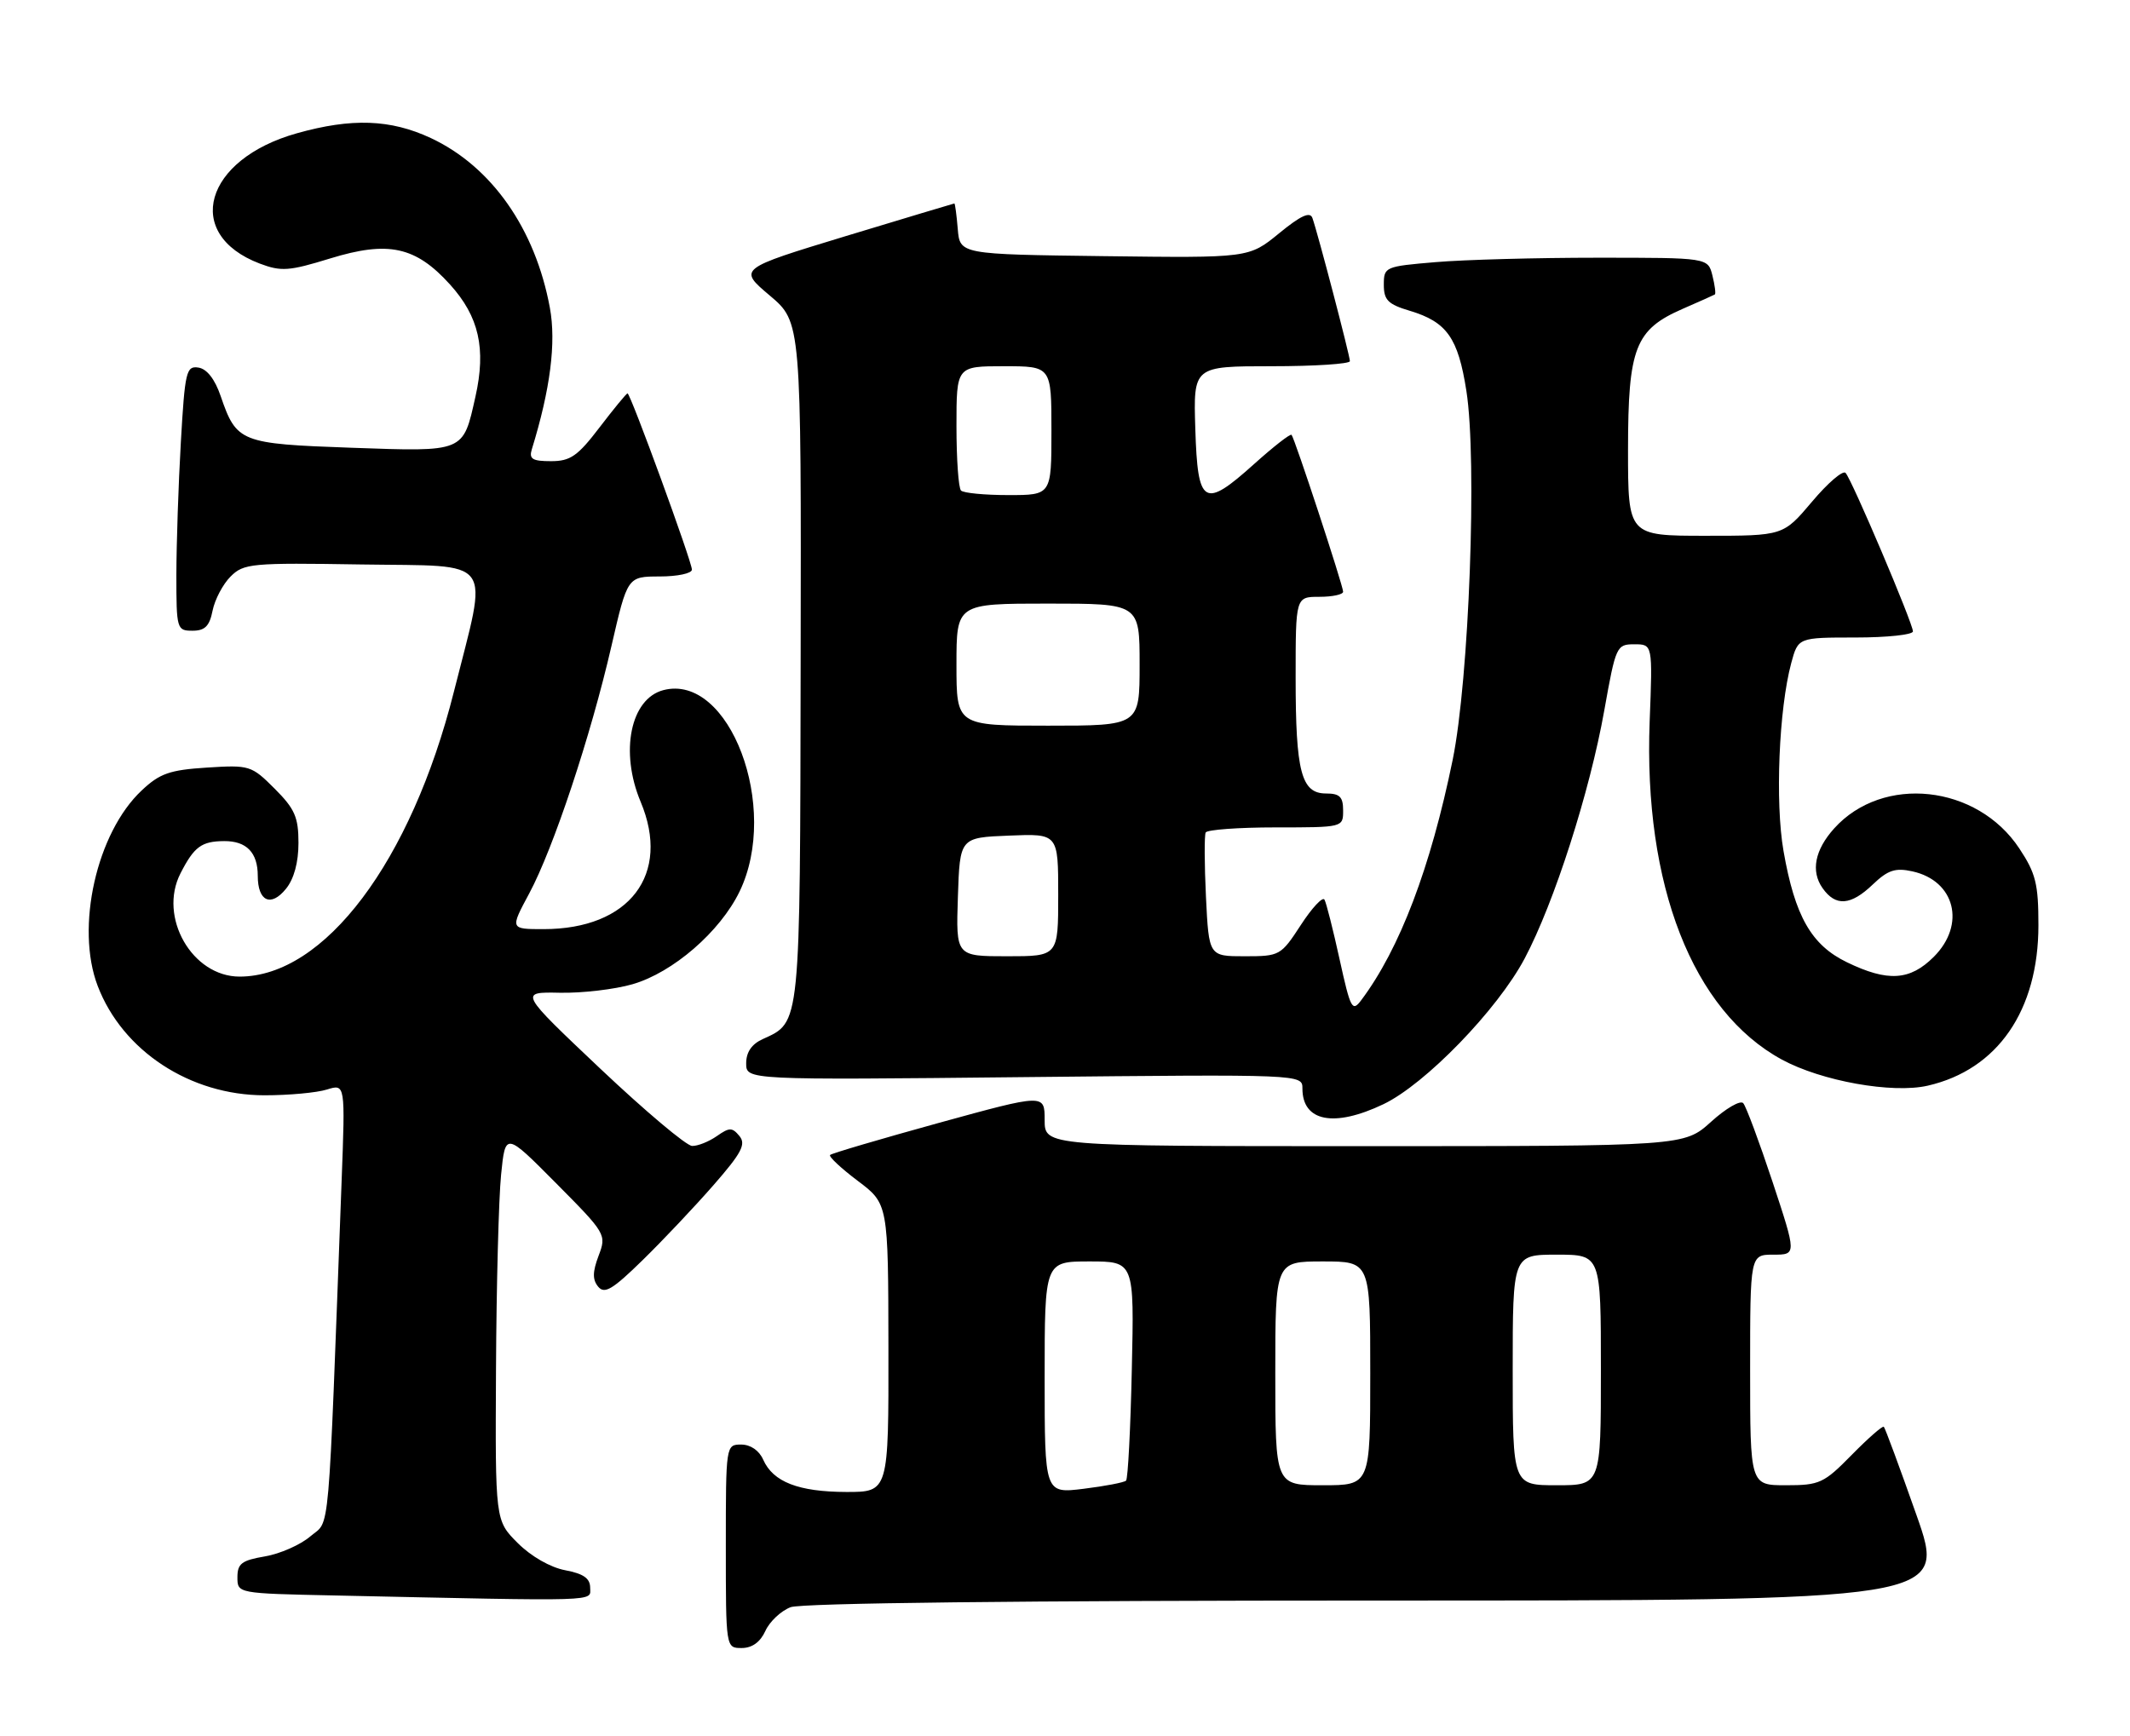 <?xml version="1.0" encoding="UTF-8" standalone="no"?>
<!DOCTYPE svg PUBLIC "-//W3C//DTD SVG 1.1//EN" "http://www.w3.org/Graphics/SVG/1.1/DTD/svg11.dtd" >
<svg xmlns="http://www.w3.org/2000/svg" xmlns:xlink="http://www.w3.org/1999/xlink" version="1.1" viewBox="0 0 314 256">
 <g >
 <path fill="currentColor"
d=" M 112.83 240.48 C 113.46 239.09 115.14 237.52 116.55 236.98 C 118.16 236.37 150.67 236.00 203.05 236.00 C 286.97 236.00 286.97 236.00 282.51 223.36 C 280.06 216.41 277.90 210.56 277.71 210.38 C 277.53 210.19 275.40 212.06 272.98 214.52 C 268.87 218.71 268.24 219.00 263.29 219.00 C 258.00 219.00 258.00 219.00 258.00 202.00 C 258.00 185.00 258.00 185.00 261.43 185.00 C 264.85 185.00 264.85 185.00 261.30 174.25 C 259.34 168.34 257.40 163.12 256.98 162.66 C 256.56 162.19 254.42 163.43 252.24 165.41 C 248.26 169.00 248.26 169.00 201.13 169.00 C 154.00 169.00 154.00 169.00 154.00 165.14 C 154.00 161.28 154.00 161.28 138.40 165.57 C 129.82 167.94 122.61 170.06 122.37 170.30 C 122.14 170.53 123.97 172.25 126.44 174.11 C 130.94 177.50 130.94 177.50 130.97 198.75 C 131.00 220.00 131.00 220.00 124.75 219.99 C 117.71 219.97 113.96 218.51 112.51 215.23 C 111.91 213.87 110.64 213.00 109.26 213.00 C 107.01 213.00 107.00 213.09 107.00 228.00 C 107.00 243.00 107.00 243.00 109.34 243.00 C 110.87 243.00 112.08 242.13 112.83 240.48 Z  M 87.00 234.11 C 87.00 232.73 86.02 232.04 83.32 231.53 C 81.14 231.12 78.29 229.49 76.32 227.52 C 73.00 224.20 73.00 224.20 73.12 201.85 C 73.18 189.56 73.52 176.67 73.87 173.21 C 74.50 166.93 74.50 166.93 81.97 174.46 C 89.35 181.90 89.43 182.03 88.24 185.17 C 87.34 187.56 87.33 188.69 88.19 189.73 C 89.12 190.85 90.32 190.13 94.74 185.80 C 97.72 182.89 102.42 177.91 105.19 174.74 C 109.33 170.00 110.01 168.71 109.00 167.50 C 107.93 166.21 107.53 166.22 105.67 167.52 C 104.51 168.33 102.87 168.99 102.03 168.97 C 101.19 168.95 95.11 163.83 88.52 157.60 C 76.53 146.26 76.53 146.26 82.52 146.38 C 85.81 146.45 90.64 145.88 93.26 145.12 C 99.22 143.39 106.15 137.38 109.02 131.47 C 115.03 119.05 107.53 99.22 97.79 101.76 C 92.95 103.03 91.35 110.85 94.44 118.22 C 98.94 128.94 92.80 137.00 80.13 137.00 C 75.19 137.00 75.19 137.00 78.01 131.75 C 81.57 125.12 87.08 108.56 90.14 95.25 C 92.50 85.01 92.50 85.01 97.25 85.00 C 99.86 85.00 102.00 84.55 102.00 83.99 C 102.00 82.81 92.94 58.00 92.51 58.00 C 92.35 58.00 90.50 60.25 88.40 63.00 C 85.16 67.25 84.09 68.00 81.23 68.00 C 78.49 68.00 77.96 67.68 78.40 66.25 C 81.13 57.40 82.01 50.51 81.06 45.38 C 78.91 33.72 72.46 24.54 63.50 20.35 C 57.56 17.58 51.85 17.38 43.77 19.65 C 30.10 23.48 26.95 34.54 38.28 38.86 C 41.46 40.06 42.60 39.98 48.67 38.11 C 57.25 35.47 61.27 36.34 66.35 41.96 C 70.61 46.68 71.68 51.39 70.09 58.48 C 68.24 66.75 68.58 66.61 51.78 66.02 C 35.42 65.44 34.87 65.22 32.53 58.40 C 31.68 55.91 30.50 54.39 29.25 54.20 C 27.46 53.92 27.26 54.76 26.66 65.20 C 26.30 71.42 26.01 80.21 26.00 84.75 C 26.00 92.77 26.07 93.00 28.38 93.00 C 30.21 93.00 30.89 92.32 31.34 90.03 C 31.67 88.40 32.86 86.14 33.99 85.01 C 35.93 83.07 37.03 82.97 53.27 83.23 C 73.24 83.54 71.99 81.83 66.91 102.00 C 60.60 127.03 47.84 144.00 35.32 144.00 C 28.32 144.00 23.30 135.22 26.61 128.77 C 28.62 124.84 29.71 124.04 33.05 124.02 C 36.34 124.00 38.00 125.71 38.00 129.14 C 38.00 132.91 39.94 133.80 42.16 131.05 C 43.34 129.60 44.00 127.16 44.00 124.29 C 44.00 120.49 43.46 119.26 40.48 116.28 C 37.07 112.87 36.79 112.78 30.50 113.18 C 25.02 113.53 23.55 114.04 20.89 116.55 C 14.24 122.78 11.10 136.74 14.40 145.37 C 18.06 154.96 28.04 161.50 39.00 161.50 C 42.58 161.50 46.71 161.12 48.20 160.65 C 50.90 159.81 50.90 159.81 50.36 174.15 C 48.32 228.39 48.71 224.00 45.77 226.52 C 44.31 227.78 41.29 229.11 39.06 229.49 C 35.64 230.07 35.00 230.55 35.00 232.56 C 35.00 234.95 35.00 234.95 49.25 235.25 C 89.14 236.11 87.00 236.18 87.00 234.11 Z  M 203.93 162.82 C 210.10 159.88 220.76 148.88 224.76 141.33 C 229.11 133.13 234.36 116.77 236.50 104.75 C 238.19 95.26 238.31 95.00 240.93 95.00 C 243.63 95.00 243.63 95.00 243.19 106.35 C 242.27 130.50 249.52 149.07 262.67 156.23 C 268.52 159.41 278.97 161.28 284.19 160.08 C 294.48 157.72 300.50 148.99 300.50 136.43 C 300.50 130.34 300.11 128.76 297.68 125.10 C 291.46 115.69 277.56 114.19 270.39 122.15 C 267.54 125.32 266.92 128.45 268.67 130.94 C 270.60 133.70 272.83 133.54 276.10 130.40 C 278.31 128.29 279.40 127.93 281.91 128.48 C 288.21 129.86 289.84 136.32 285.08 141.08 C 281.56 144.60 278.29 144.80 272.28 141.89 C 267.02 139.35 264.60 135.10 262.92 125.47 C 261.67 118.30 262.24 104.54 264.06 97.77 C 265.08 94.00 265.08 94.00 273.54 94.00 C 278.19 94.00 282.00 93.59 282.00 93.10 C 282.00 91.91 273.00 70.72 272.07 69.73 C 271.68 69.30 269.45 71.21 267.12 73.98 C 262.88 79.00 262.88 79.00 251.44 79.00 C 240.00 79.00 240.00 79.00 240.00 66.25 C 240.01 51.26 241.05 48.59 248.10 45.52 C 250.52 44.47 252.63 43.52 252.80 43.42 C 252.96 43.32 252.80 42.06 252.44 40.62 C 251.78 38.00 251.78 38.00 235.54 38.00 C 226.61 38.00 215.86 38.29 211.65 38.65 C 204.17 39.28 204.00 39.35 204.00 41.99 C 204.00 44.25 204.62 44.87 207.84 45.83 C 213.29 47.47 214.95 49.81 216.17 57.63 C 217.78 67.86 216.57 100.21 214.15 112.04 C 210.89 127.95 206.35 139.89 200.69 147.45 C 199.34 149.26 199.10 148.81 197.48 141.45 C 196.52 137.08 195.52 133.12 195.25 132.65 C 194.98 132.18 193.41 133.86 191.76 136.40 C 188.82 140.91 188.66 141.00 183.48 141.00 C 178.21 141.00 178.21 141.00 177.78 132.25 C 177.55 127.44 177.53 123.16 177.74 122.75 C 177.95 122.34 182.59 122.00 188.06 122.00 C 198.00 122.00 198.00 122.00 198.00 119.50 C 198.00 117.49 197.50 117.00 195.48 117.00 C 191.83 117.00 191.00 113.82 191.00 99.93 C 191.00 88.00 191.00 88.00 194.50 88.00 C 196.43 88.00 198.00 87.66 198.00 87.25 C 198.00 86.36 190.87 64.67 190.40 64.12 C 190.22 63.91 187.74 65.85 184.88 68.42 C 177.47 75.08 176.56 74.53 176.21 63.24 C 175.92 54.00 175.92 54.00 187.46 54.00 C 193.81 54.00 199.00 53.66 199.00 53.25 C 198.99 52.42 194.25 34.30 193.47 32.14 C 193.12 31.16 191.74 31.79 188.55 34.41 C 184.11 38.04 184.11 38.04 162.81 37.77 C 141.50 37.50 141.50 37.50 141.19 33.75 C 141.02 31.69 140.79 30.00 140.69 30.00 C 140.59 30.01 133.37 32.18 124.66 34.82 C 108.82 39.64 108.82 39.64 113.47 43.57 C 118.12 47.50 118.12 47.50 118.03 97.47 C 117.94 151.67 118.04 150.66 112.45 153.21 C 110.81 153.95 110.00 155.14 110.00 156.79 C 110.00 159.25 110.00 159.25 151.00 158.82 C 192.00 158.40 192.00 158.40 192.00 160.50 C 192.00 165.38 196.66 166.29 203.93 162.82 Z  M 154.00 203.12 C 154.00 186.00 154.00 186.00 160.60 186.00 C 167.21 186.00 167.21 186.00 166.85 201.92 C 166.66 210.67 166.28 218.05 166.00 218.32 C 165.72 218.59 162.91 219.13 159.75 219.52 C 154.00 220.23 154.00 220.23 154.00 203.12 Z  M 188.00 202.50 C 188.00 186.00 188.00 186.00 195.00 186.00 C 202.00 186.00 202.00 186.00 202.00 202.50 C 202.00 219.00 202.00 219.00 195.00 219.00 C 188.00 219.00 188.00 219.00 188.00 202.50 Z  M 223.00 202.00 C 223.00 185.00 223.00 185.00 229.50 185.00 C 236.00 185.00 236.00 185.00 236.00 202.00 C 236.00 219.00 236.00 219.00 229.50 219.00 C 223.00 219.00 223.00 219.00 223.00 202.00 Z  M 141.21 132.25 C 141.50 123.50 141.50 123.50 148.75 123.21 C 156.00 122.91 156.00 122.91 156.00 131.96 C 156.00 141.00 156.00 141.00 148.46 141.00 C 140.92 141.00 140.92 141.00 141.21 132.25 Z  M 141.00 98.00 C 141.00 89.00 141.00 89.00 154.50 89.00 C 168.00 89.00 168.00 89.00 168.00 98.00 C 168.00 107.00 168.00 107.00 154.50 107.00 C 141.00 107.00 141.00 107.00 141.00 98.00 Z  M 141.67 72.33 C 141.30 71.97 141.00 67.69 141.00 62.83 C 141.00 54.00 141.00 54.00 148.00 54.00 C 155.00 54.00 155.00 54.00 155.00 63.50 C 155.00 73.00 155.00 73.00 148.67 73.00 C 145.18 73.00 142.03 72.70 141.67 72.33 Z "/>
</g>
</svg>